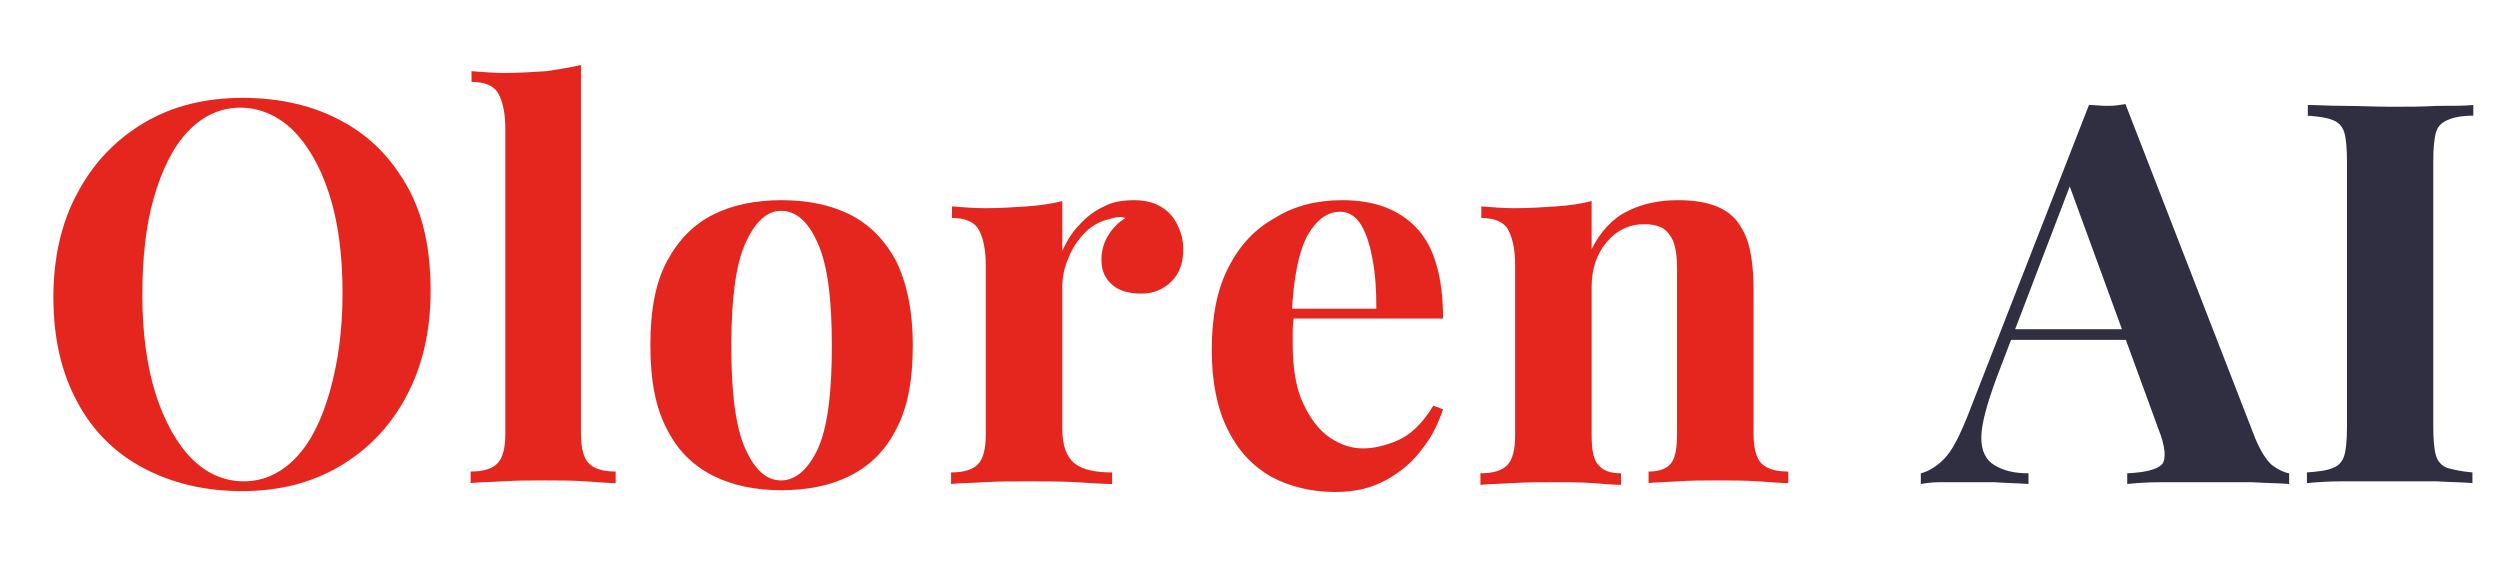 <?xml version="1.0" encoding="utf-8"?>
<!-- Generator: Adobe Illustrator 24.1.2, SVG Export Plug-In . SVG Version: 6.00 Build 0)  -->
<svg version="1.1" id="Layer_1" xmlns="http://www.w3.org/2000/svg" xmlns:xlink="http://www.w3.org/1999/xlink" x="0px" y="0px"
	 viewBox="0 0 281 64" style="enable-background:new 0 0 281 64;" xml:space="preserve">
<style type="text/css">
	.st0{fill:#E5261F;}
	.st1{fill:#2F2F41;}
</style>
<g id="Page-1">
	<g>
		<g>
			<path class="st0" d="M27.3,11c4.2,0,8,0.9,11.1,2.6c3.2,1.7,5.6,4.2,7.4,7.4c1.8,3.2,2.6,7.1,2.6,11.7c0,4.5-0.9,8.4-2.7,11.8
				c-1.8,3.4-4.3,6-7.5,7.9c-3.2,1.9-6.9,2.8-11,2.8c-4.2,0-7.9-0.9-11.1-2.6c-3.2-1.7-5.7-4.2-7.4-7.4C6.9,41.9,6,38,6,33.4
				C6,29,6.9,25,8.7,21.7c1.8-3.4,4.3-6,7.5-7.9C19.4,11.9,23.1,11,27.3,11z M27,12.1c-2.2,0-4.2,0.9-5.9,2.7
				c-1.7,1.8-2.9,4.3-3.8,7.4S16,29,16,33.2c0,4.2,0.5,7.9,1.5,11.1c1,3.1,2.4,5.6,4.1,7.3c1.7,1.7,3.7,2.5,5.8,2.5
				c2.2,0,4.2-0.9,5.9-2.7c1.7-1.8,2.9-4.3,3.8-7.5s1.4-6.8,1.4-11c0-4.3-0.5-8-1.5-11.1c-1-3.1-2.4-5.5-4.1-7.2
				C31.1,12.9,29.1,12.1,27,12.1z"/>
			<path class="st0" d="M65.3,7.3v41.4c0,1.7,0.3,2.8,0.9,3.4c0.6,0.6,1.6,0.9,3,0.9v1.3c-0.8,0-1.9-0.1-3.4-0.2
				c-1.5-0.1-3.1-0.1-4.6-0.1s-3.1,0-4.7,0.1c-1.6,0.1-2.8,0.1-3.6,0.2v-1.3c1.4,0,2.4-0.3,3-0.9c0.6-0.6,0.9-1.7,0.9-3.4V14.5
				c0-1.8-0.3-3.1-0.8-4s-1.6-1.3-3-1.3V8c1.3,0.1,2.5,0.2,3.7,0.2c1.6,0,3.2-0.1,4.7-0.2C62.7,7.8,64.1,7.6,65.3,7.3z"/>
			<path class="st0" d="M87.8,22.5c2.9,0,5.5,0.5,7.7,1.6c2.2,1.1,3.9,2.8,5.2,5.2c1.2,2.4,1.9,5.6,1.9,9.5c0,4-0.6,7.1-1.9,9.5
				c-1.2,2.4-3,4.1-5.2,5.2c-2.2,1.1-4.8,1.6-7.7,1.6c-2.8,0-5.4-0.5-7.6-1.6c-2.2-1.1-4-2.8-5.2-5.2c-1.3-2.4-1.9-5.5-1.9-9.5
				c0-4,0.6-7.1,1.9-9.5c1.3-2.4,3-4.1,5.2-5.2C82.4,23,85,22.5,87.8,22.5z M87.8,23.7c-1.6,0-2.9,1.2-4,3.6s-1.6,6.3-1.6,11.6
				c0,5.4,0.5,9.2,1.6,11.6c1.1,2.4,2.4,3.5,4,3.5c1.6,0,3-1.2,4.1-3.5c1.1-2.4,1.6-6.2,1.6-11.6c0-5.4-0.5-9.2-1.6-11.6
				C90.8,24.8,89.4,23.7,87.8,23.7z"/>
			<path class="st0" d="M127.5,22.5c1.3,0,2.3,0.3,3.1,0.8c0.8,0.5,1.4,1.2,1.8,2.1c0.4,0.8,0.6,1.7,0.6,2.6c0,1.5-0.4,2.7-1.3,3.6
				c-0.9,0.9-2,1.4-3.4,1.4c-1.4,0-2.5-0.3-3.3-1c-0.8-0.7-1.2-1.6-1.2-2.8c0-1.1,0.3-2,0.8-2.8s1.1-1.4,1.9-1.9
				c-0.6-0.2-1.1-0.1-1.7,0.1c-1,0.2-2,0.7-2.8,1.5c-0.8,0.8-1.5,1.8-1.9,2.9c-0.5,1.1-0.7,2.2-0.7,3.3v15.9c0,1.9,0.5,3.2,1.4,3.9
				c0.9,0.7,2.3,1,4.2,1v1.3c-0.9,0-2.3-0.1-4-0.2c-1.8-0.1-3.6-0.1-5.5-0.1c-1.6,0-3.2,0-4.9,0.1c-1.6,0.1-2.9,0.1-3.7,0.2v-1.3
				c1.4,0,2.4-0.3,3-0.9c0.6-0.6,0.9-1.7,0.9-3.4V29.8c0-1.8-0.3-3.1-0.8-4c-0.5-0.9-1.6-1.3-3-1.3v-1.3c1.3,0.1,2.5,0.2,3.7,0.2
				c1.7,0,3.2-0.1,4.7-0.2c1.5-0.1,2.8-0.3,4-0.6v5.6c0.5-1.1,1.1-2.1,1.9-2.9c0.8-0.9,1.7-1.6,2.8-2.1
				C125,22.7,126.2,22.5,127.5,22.5z"/>
			<path class="st0" d="M150.9,22.5c3.5,0,6.3,1,8.3,3.1c2,2.1,3,5.5,3,10.2h-19.7l-0.1-1.1h12.3c0-2-0.1-3.8-0.4-5.4
				c-0.3-1.7-0.7-3-1.3-4s-1.4-1.5-2.4-1.5c-1.4,0-2.6,0.9-3.6,2.6c-1,1.8-1.6,4.7-1.8,8.8l0.2,0.4c0,0.5-0.1,1-0.1,1.5
				c0,0.5,0,1.1,0,1.6c0,2.8,0.4,5,1.2,6.7c0.8,1.7,1.8,3,3,3.8s2.4,1.2,3.7,1.2c1.2,0,2.5-0.3,3.9-0.9c1.4-0.6,2.8-1.9,4-3.9
				l1.1,0.4c-0.5,1.5-1.2,3-2.3,4.4c-1,1.4-2.4,2.6-4,3.5c-1.6,0.9-3.5,1.4-5.8,1.4c-2.7,0-5.1-0.6-7.2-1.7
				c-2.1-1.2-3.7-2.9-4.9-5.3c-1.2-2.4-1.8-5.4-1.8-9c0-3.7,0.6-6.8,1.9-9.3c1.3-2.5,3-4.3,5.2-5.5
				C145.5,23.1,148.1,22.5,150.9,22.5z"/>
			<path class="st0" d="M188.6,22.5c1.7,0,3,0.2,4.1,0.6c1.1,0.4,1.9,1,2.5,1.7c0.6,0.8,1.1,1.7,1.4,2.9c0.3,1.2,0.5,2.8,0.5,4.9
				v16.1c0,1.7,0.3,2.8,0.9,3.4c0.6,0.6,1.6,0.9,3,0.9v1.3c-0.8,0-1.9-0.1-3.4-0.2c-1.5-0.1-3-0.1-4.5-0.1c-1.5,0-3,0-4.5,0.1
				c-1.5,0.1-2.6,0.1-3.3,0.2v-1.3c1.2,0,2-0.3,2.5-0.9c0.5-0.6,0.7-1.7,0.7-3.4V30.1c0-1-0.1-1.9-0.3-2.6c-0.2-0.7-0.6-1.3-1.1-1.7
				c-0.5-0.4-1.3-0.6-2.3-0.6c-1.7,0-3.1,0.7-4.2,2c-1.1,1.3-1.7,3-1.7,5v16.7c0,1.7,0.2,2.8,0.8,3.4c0.5,0.6,1.3,0.9,2.5,0.9v1.3
				c-0.7,0-1.8-0.1-3.2-0.2c-1.4-0.1-2.8-0.1-4.3-0.1c-1.5,0-3.1,0-4.7,0.1c-1.6,0.1-2.8,0.1-3.6,0.2v-1.3c1.4,0,2.4-0.3,3-0.9
				c0.6-0.6,0.9-1.7,0.9-3.4V29.8c0-1.8-0.3-3.1-0.8-4s-1.6-1.3-3-1.3v-1.3c1.3,0.1,2.5,0.2,3.7,0.2c1.7,0,3.2-0.1,4.7-0.2
				c1.5-0.1,2.8-0.3,4-0.6V28c1-2,2.4-3.5,4.1-4.3C184.6,22.9,186.5,22.5,188.6,22.5z"/>
			<path class="st1" d="M238.9,11.7l14.6,37.6c0.6,1.4,1.2,2.4,1.9,3c0.7,0.5,1.3,0.8,1.9,0.9v1.2c-1.2-0.1-2.6-0.1-4.2-0.2
				c-1.6,0-3.3,0-4.9,0c-1.8,0-3.6,0-5.2,0c-1.6,0-2.9,0.1-3.9,0.2v-1.2c2-0.1,3.3-0.4,3.9-1c0.5-0.6,0.4-2-0.4-4l-10.2-27.9
				l1.1-1.6l-9.1,23.8c-1.1,3-1.7,5.2-1.7,6.7c0,1.5,0.5,2.5,1.5,3.1s2.2,0.9,3.8,0.9v1.2c-1.3-0.1-2.6-0.1-3.8-0.2
				c-1.2,0-2.4,0-3.7,0c-0.9,0-1.7,0-2.5,0c-0.8,0-1.5,0.1-2.1,0.2v-1.2c0.8-0.2,1.7-0.7,2.6-1.6c0.9-0.9,1.7-2.5,2.6-4.7l13.7-35.1
				c0.6,0,1.3,0.1,2.1,0.1S238.3,11.8,238.9,11.7z M243.1,37v1.2h-17.9l0.6-1.2H243.1z"/>
			<path class="st1" d="M278,11.8V13c-1.3,0-2.3,0.2-2.9,0.5c-0.7,0.3-1.1,0.7-1.3,1.4s-0.3,1.8-0.3,3.3V48c0,1.4,0.1,2.5,0.3,3.2
				c0.2,0.7,0.7,1.2,1.3,1.4c0.7,0.2,1.6,0.4,2.8,0.5v1.2c-1.1-0.1-2.4-0.1-4.1-0.2c-1.6,0-3.3,0-5,0c-1.9,0-3.7,0-5.4,0
				c-1.7,0-3,0.1-4.1,0.2v-1.2c1.3-0.1,2.2-0.2,2.9-0.5c0.6-0.2,1.1-0.7,1.3-1.4c0.2-0.7,0.3-1.8,0.3-3.2V18.2
				c0-1.5-0.1-2.6-0.3-3.3c-0.2-0.7-0.7-1.2-1.3-1.4c-0.7-0.3-1.6-0.4-2.8-0.5v-1.2c1,0,2.4,0.1,4.1,0.1c1.7,0,3.5,0.1,5.4,0.1
				c1.7,0,3.3,0,5-0.1C275.6,11.9,277,11.9,278,11.8z"/>
		</g>
	</g>
</g>
</svg>
